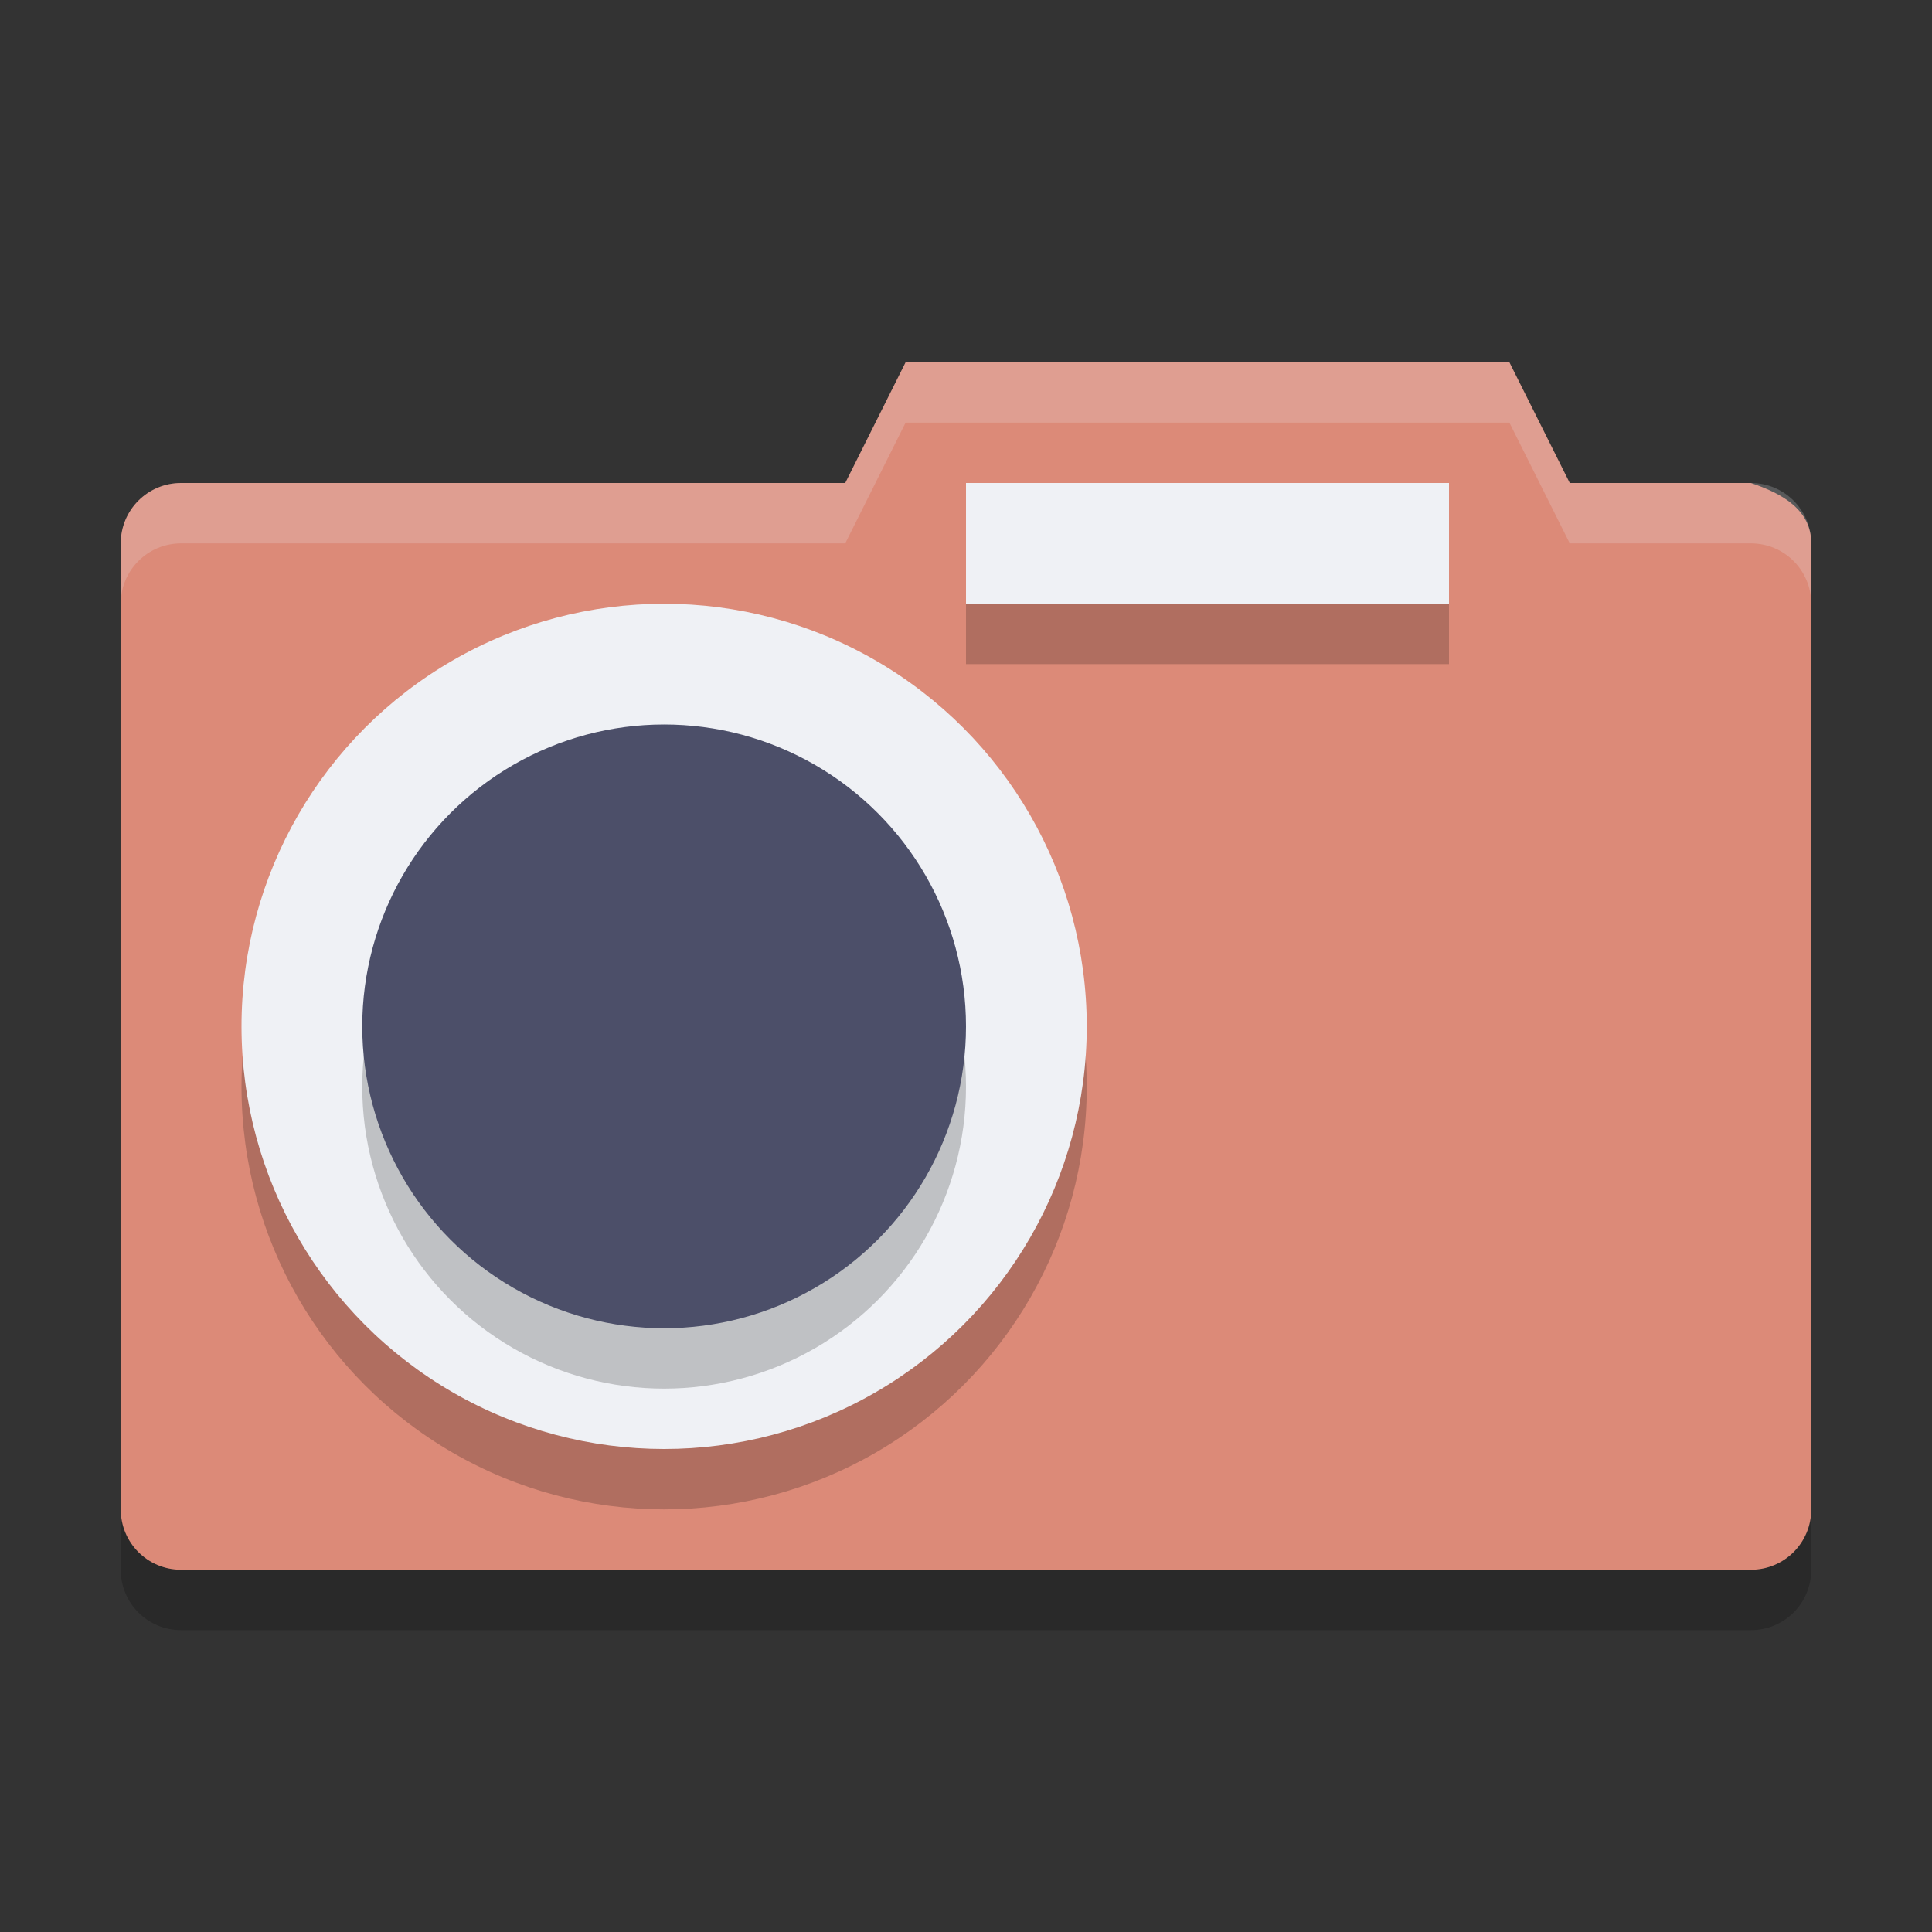 <svg xmlns="http://www.w3.org/2000/svg" width="32" height="32" version="1.1">
 <rect width="100%" height="100%" fill="#333333" stroke="none"/>
 <path style="opacity:0.2" d="M 16,7 15,9 H 3 C 2.446,9 2,9.446 2,10 V 26 C 2,26.554 2.446,27 3,27 H 29 C 29.554,27 30,26.554 30,26 V 10 C 30,9.446 29.526,9.175 29,9 H 26 L 25,7 Z"/>
 <path style="fill:#dc8a78" d="M 15,6 14,8 H 3 C 2.446,8 2,8.446 2,9 V 25 C 2,25.554 2.446,26 3,26 H 29 C 29.554,26 30,25.554 30,25 V 9 C 30,8.446 29.526,8.175 29,8 H 26 L 25,6 Z"/>
 <path style="opacity:0.2;fill:#eff1f5" d="M 15,6 14,8 H 3 C 2.446,8 2,8.446 2,9 V 10 C 2,9.446 2.446,9 3,9 H 14 L 15,7 H 25 L 26,9 H 29 C 29.554,9 30,9.446 30,10 V 9 C 30,8.446 29.554,8 29,8 H 26 L 25,6 Z"/>
 <rect style="opacity:0.2" width="8" height="2" x="16" y="9"/>
 <rect style="fill:#eff1f5" width="8" height="2" x="16" y="8"/>
 <circle style="opacity:0.2" cx="11" cy="18" r="7"/>
 <circle style="fill:#eff1f5" cx="11" cy="17" r="7"/>
 <circle id="ellipse16" style="opacity:0.2" cx="11" cy="18" r="5"/>
 <circle id="ellipse18" style="fill:#4c4f69" cx="11" cy="17" r="5"/>
</svg>
